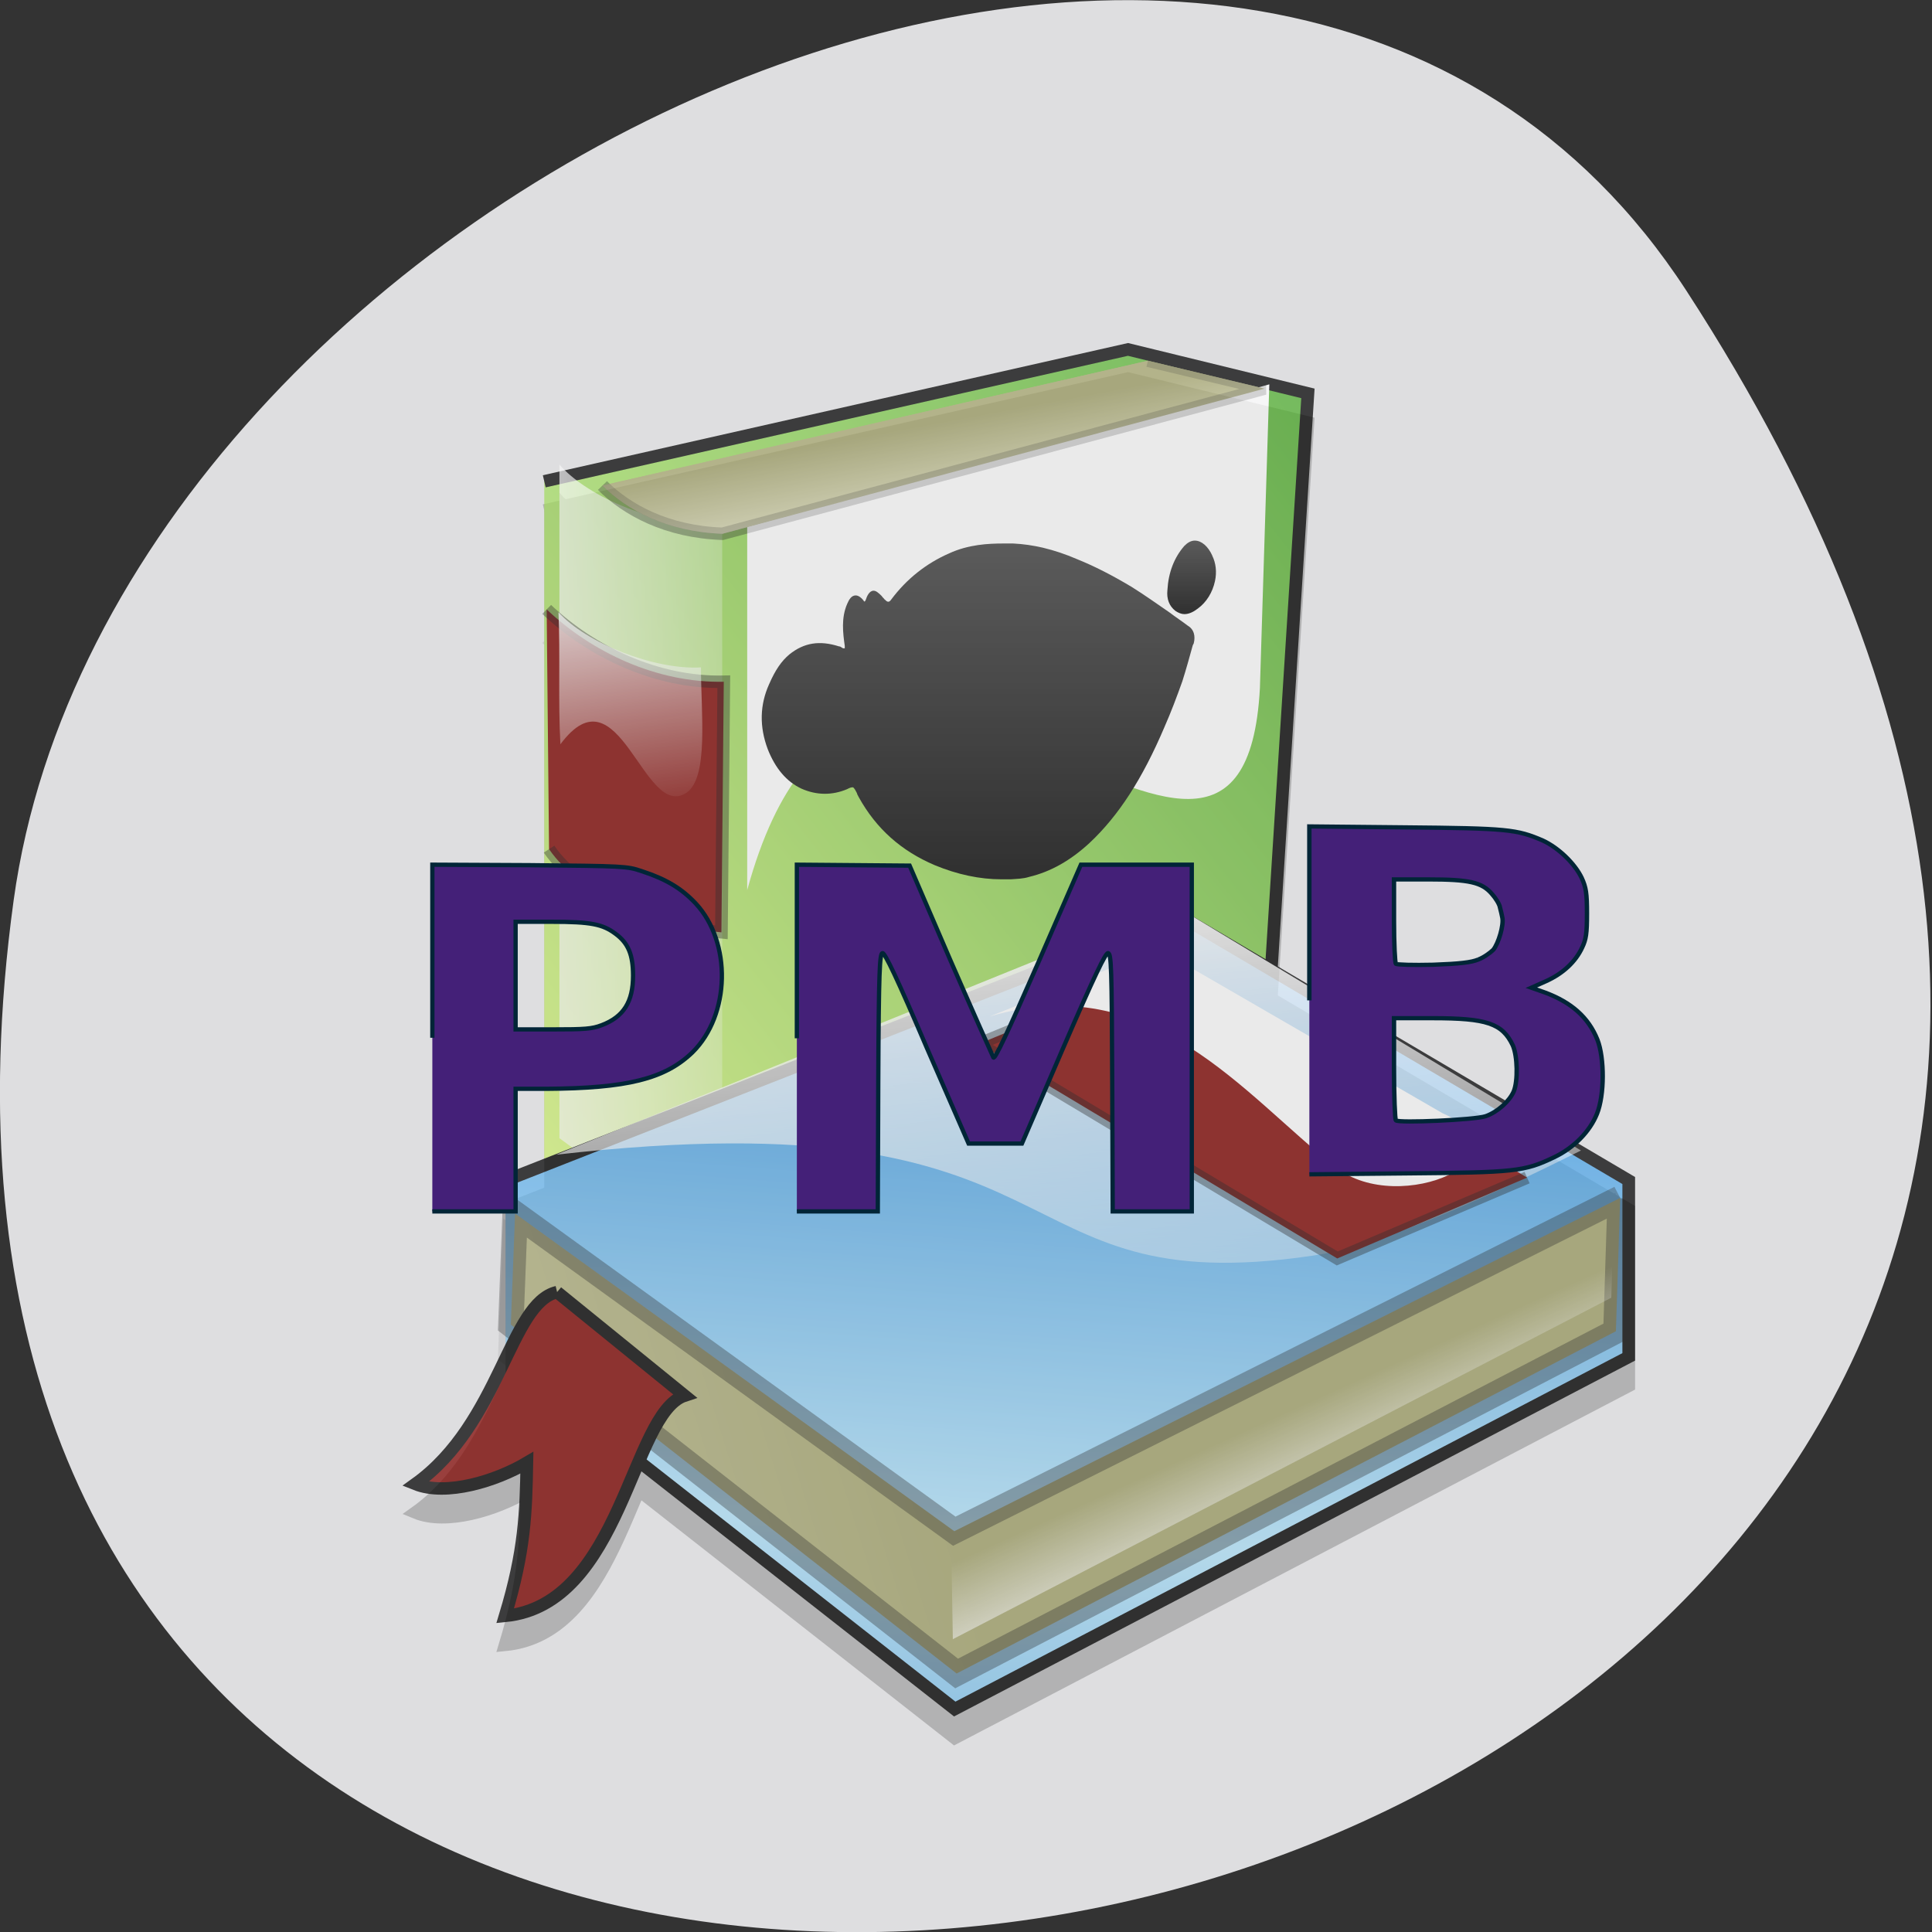 <svg xmlns="http://www.w3.org/2000/svg" xmlns:xlink="http://www.w3.org/1999/xlink" viewBox="0 0 16 16"><rect x="0" y="0" width="16" height="16" fill="#333333" stroke="none"/><defs><g id="3" clip-path="url(#2)"><path d="m 202.47 1162.01 l 46.04 -10.605 l 14.192 3.535 l -3.539 56.673 l -42.539 17.751 l -14.155 -10.643" transform="matrix(0.105 0 0 0.103 -16.752 -115.46)" stroke="#000"/><path d="m 4.633 4.082 v 5.578 l 1.348 0.992 v -6.06 c -0.691 -0.008 -1.195 -0.324 -1.348 -0.512"/><path d="m 207.06 1162.35 c 1.9 1.938 5.066 3.725 9.461 3.877 l 42.763 -11.669 l -9.201 -2.243" transform="matrix(0.105 0 0 0.103 -16.752 -115.46)" stroke-opacity="0.196" stroke="#000"/><path d="m 6.188 4.598 l 4.324 -1.18 l -0.078 2.516 c -0.148 2.758 -3.258 -1.934 -4.246 1.672"/><path d="m 202.66 1172.31 c 3.539 3.421 8.679 5.93 13.969 5.815 l -0.186 20.15 c -4.656 -0.456 -11.06 -2.889 -13.596 -6.728" transform="matrix(0.105 0 0 0.103 -16.752 -115.46)" stroke-opacity="0.392" stroke="#000"/><path d="m 4.625 5.305 c 0.227 0.254 0.793 0.48 1.18 0.457 c 0 0.375 0.066 0.914 -0.121 1.039 c -0.355 0.234 -0.555 -1.059 -1.043 -0.402 c -0.02 -0.352 0 -0.746 -0.016 -1.094"/><path d="m 207.06 1162.35 c 1.9 1.938 5.066 3.725 9.461 3.877 l 42.763 -11.669 l -9.201 -2.243" transform="matrix(0.105 0 0 0.103 -16.752 -115.46)" stroke-opacity="0.196" stroke="#000"/><path d="m 199.42 1218.22 l 53.16 -21.285 l 35.425 21.285 v 14.178 l -53.16 28.317 l -35.425 -28.317" transform="matrix(0.105 0 0 0.103 -16.752 -115.46)" stroke="#000"/><path d="m 287.33 1219.63 l -52.52 26.797 l -34.642 -25.543 l -0.335 8.932 l 35.16 28.05 l 52 -27.519" transform="matrix(0.105 0 0 0.103 -16.752 -115.46)" stroke-opacity="0.196" stroke="#000" stroke-width="2"/><path d="m 4.605 9.797 l 5.113 -2.07 l 3.375 2.035 c -0.656 0.324 -1.629 0.785 -2.223 0.871 c -2.668 0.395 -1.816 -1.344 -6.266 -0.836"/><path d="m 252.24 1200.74 l -15.496 6.5 l 28.27 17.256 l 14.974 -6.5" transform="matrix(0.105 0 0 0.103 -16.752 -115.46)" stroke-opacity="0.392" stroke="#000"/><path d="m 287.33 1219.63 l -52.52 26.797 l -34.642 -25.543 l -0.335 8.932 l 35.16 28.05 l 52 -27.519" transform="matrix(0.105 0 0 0.103 -16.752 -115.46)" stroke-opacity="0.196" stroke="#000" stroke-width="2"/><path d="m 13.379 9.879 l -5.508 2.754 l 0.02 1.176 l 5.453 -2.828"/><path d="m 7.871 12.633 l -3.633 -2.625 l -0.035 0.918 l 3.688 2.883"/><path d="m 203.48 1227.19 c 3.352 2.775 6.705 5.549 10.06 8.324 c -4.209 1.406 -4.954 16.8 -14.155 17.713 c 1.564 -5.283 1.639 -8.286 1.713 -12.315 c -2.458 1.482 -6.37 2.699 -8.791 1.672 c 6.705 -4.865 7.45 -14.52 11.175 -15.394" transform="matrix(0.105 0 0 0.103 -16.752 -115.46)" stroke="#000"/><path d="m 4.48 10.898 c -0.098 0.066 -0.219 0.453 -0.359 0.734 c 0.332 -0.32 0.457 0.734 0.777 0.707 c 0.191 -0.016 0.309 -0.445 0.406 -0.699 c 0.09 -0.234 -0.668 -0.844 -0.824 -0.742"/><path d="m 9.688 8.094 l -1.313 0.527 c 1.254 -0.379 1.969 0.609 2.688 1.18 c 0.5 0.395 1.559 -0.098 0.828 -0.422"/><path d="m 9.84 5.418 c -0.051 -0.039 -0.105 -0.074 -0.156 -0.113 c -0.102 -0.07 -0.207 -0.145 -0.313 -0.211 c -0.164 -0.098 -0.309 -0.172 -0.453 -0.23 c -0.191 -0.082 -0.363 -0.125 -0.527 -0.129 c -0.027 0 -0.055 0 -0.082 0 c -0.125 0 -0.289 0.008 -0.449 0.078 c -0.188 0.086 -0.352 0.215 -0.48 0.387 c -0.016 0.023 -0.031 0.023 -0.051 0 c -0.004 -0.004 -0.004 -0.008 -0.008 -0.012 c -0.008 -0.008 -0.016 -0.016 -0.02 -0.02 c -0.027 -0.027 -0.047 -0.043 -0.066 -0.043 c -0.035 0 -0.055 0.043 -0.066 0.078 c -0.004 0.004 -0.008 0.008 -0.008 0.012 c -0.004 0 -0.008 -0.004 -0.012 -0.012 c -0.016 -0.02 -0.039 -0.039 -0.063 -0.039 c -0.035 0 -0.055 0.035 -0.07 0.066 c -0.051 0.121 -0.035 0.242 -0.02 0.352 c 0 0.008 0 0.016 0 0.02 c -0.004 0 -0.008 0 -0.012 0 c -0.004 -0.004 -0.008 -0.004 -0.016 -0.008 c -0.004 -0.004 -0.012 -0.008 -0.02 -0.008 c -0.16 -0.051 -0.289 -0.031 -0.41 0.066 c -0.066 0.055 -0.117 0.129 -0.168 0.246 c -0.078 0.172 -0.082 0.352 -0.012 0.539 c 0.063 0.16 0.156 0.27 0.281 0.328 c 0.125 0.055 0.254 0.055 0.375 0.004 c 0.023 -0.012 0.035 -0.016 0.047 -0.016 c 0.004 0 0.012 0 0.035 0.047 l 0.004 0.012 c 0.004 0.008 0.008 0.016 0.012 0.023 c 0.145 0.262 0.352 0.445 0.629 0.563 c 0.188 0.078 0.375 0.117 0.551 0.117 h 0.016 c 0.02 0 0.043 0 0.063 0 c 0.051 -0.004 0.102 -0.004 0.152 -0.02 c 0.18 -0.043 0.344 -0.137 0.5 -0.281 c 0.242 -0.227 0.438 -0.531 0.621 -0.961 c 0.055 -0.125 0.102 -0.25 0.148 -0.379 c 0.031 -0.098 0.059 -0.199 0.086 -0.297 l 0.008 -0.016 c 0.016 -0.063 0 -0.117 -0.047 -0.145"/><path d="m 10.04 4.832 c -0.035 -0.074 -0.09 -0.121 -0.145 -0.121 c -0.031 0 -0.059 0.016 -0.086 0.043 c -0.086 0.098 -0.133 0.219 -0.141 0.363 c -0.008 0.078 0.016 0.133 0.066 0.172 c 0.023 0.02 0.051 0.031 0.074 0.031 c 0.043 0 0.082 -0.023 0.113 -0.047 c 0.07 -0.051 0.121 -0.137 0.141 -0.227 c 0.016 -0.074 0.008 -0.148 -0.023 -0.215"/></g><g id="M" clip-path="url(#L)"><path d="m 202.47 1162 l 46.04 -10.605 l 14.192 3.535 l -3.539 56.711 l -42.539 17.713 l -14.155 -10.643" transform="matrix(0.105 0 0 0.103 -16.752 -115.7)" fill="url(#5)" stroke="#000"/><path d="m 4.633 3.848 v 5.578 l 1.348 0.992 v -6.06 c -0.691 -0.008 -1.195 -0.324 -1.348 -0.512" fill="url(#6)"/><path d="m 207.06 1162.34 c 1.9 1.938 5.066 3.725 9.461 3.877 l 42.763 -11.669 l -9.201 -2.243" transform="matrix(0.105 0 0 0.103 -16.752 -115.7)" stroke-opacity="0.196" fill="url(#7)" stroke="#000"/><path d="m 6.188 4.363 l 4.324 -1.18 l -0.078 2.516 c -0.148 2.758 -3.258 -1.934 -4.246 1.672" fill="url(#8)"/><path d="m 202.66 1172.3 c 3.539 3.421 8.679 5.93 13.969 5.815 l -0.186 20.15 c -4.656 -0.456 -11.06 -2.889 -13.596 -6.69" transform="matrix(0.105 0 0 0.103 -16.752 -115.7)" stroke-opacity="0.392" fill="url(#9)" stroke="#000"/><path d="m 4.625 5.07 c 0.227 0.254 0.793 0.48 1.18 0.457 c 0 0.375 0.066 0.914 -0.121 1.039 c -0.355 0.234 -0.555 -1.059 -1.043 -0.402 c -0.02 -0.352 0 -0.746 -0.016 -1.094" fill="url(#A)"/><path d="m 207.06 1162.34 c 1.9 1.938 5.066 3.725 9.461 3.877 l 42.763 -11.669 l -9.201 -2.243" transform="matrix(0.105 0 0 0.103 -16.752 -115.7)" stroke-opacity="0.196" fill="url(#7)" stroke="#000"/><path d="m 199.42 1218.22 l 53.16 -21.285 l 35.425 21.285 v 14.178 l -53.16 28.317 l -35.425 -28.317" transform="matrix(0.105 0 0 0.103 -16.752 -115.7)" fill="url(#B)" stroke="#000"/><path d="m 287.33 1219.62 l -52.52 26.797 l -34.642 -25.543 l -0.335 8.932 l 35.16 28.05 l 52 -27.519 l 0.335 -10.681" transform="matrix(0.105 0 0 0.103 -16.752 -115.7)" stroke-opacity="0.196" fill="url(#C)" stroke="#000" stroke-width="2"/><path d="m 4.605 9.563 l 5.113 -2.07 l 3.375 2.035 c -0.656 0.328 -1.629 0.785 -2.223 0.871 c -2.668 0.395 -1.816 -1.344 -6.266 -0.836" fill="url(#D)"/><path d="m 252.24 1200.73 l -15.496 6.5 l 28.27 17.256 l 14.974 -6.5" transform="matrix(0.105 0 0 0.103 -16.752 -115.7)" stroke-opacity="0.392" fill="url(#E)" stroke="#000"/><path d="m 287.33 1219.62 l -52.52 26.797 l -34.642 -25.543 l -0.335 8.932 l 35.16 28.05 l 52 -27.519 l 0.335 -10.681" transform="matrix(0.105 0 0 0.103 -16.752 -115.7)" stroke-opacity="0.196" fill="url(#C)" stroke="#000" stroke-width="2"/><path d="m 13.379 9.645 l -5.508 2.754 l 0.02 1.176 l 5.453 -2.828" fill="url(#F)"/><path d="m 7.871 12.398 l -3.633 -2.625 l -0.035 0.918 l 3.688 2.883" fill="url(#G)"/><path d="m 203.48 1227.19 c 3.352 2.775 6.705 5.549 10.06 8.324 c -4.209 1.406 -4.954 16.8 -14.155 17.713 c 1.564 -5.283 1.639 -8.286 1.713 -12.315 c -2.458 1.482 -6.37 2.699 -8.791 1.71 c 6.705 -4.903 7.45 -14.558 11.175 -15.432" transform="matrix(0.105 0 0 0.103 -16.752 -115.7)" fill="url(#H)" stroke="#000"/><path d="m 9.594 7.859 l -1.398 0.559 c 1.336 -0.398 2.098 0.645 2.867 1.25 c 0.535 0.418 1.664 -0.102 0.883 -0.449" fill="url(#I)"/><path d="m 9.84 5.184 c -0.051 -0.039 -0.105 -0.074 -0.156 -0.113 c -0.102 -0.07 -0.207 -0.145 -0.313 -0.211 c -0.164 -0.098 -0.309 -0.172 -0.453 -0.23 c -0.191 -0.082 -0.363 -0.121 -0.527 -0.129 c -0.027 0 -0.055 0 -0.082 0 c -0.125 0 -0.289 0.008 -0.449 0.082 c -0.188 0.082 -0.352 0.211 -0.48 0.383 c -0.016 0.023 -0.031 0.023 -0.051 0 c -0.004 0 -0.004 -0.004 -0.008 -0.008 c -0.008 -0.008 -0.016 -0.016 -0.02 -0.023 c -0.027 -0.027 -0.047 -0.043 -0.066 -0.043 c -0.035 0 -0.055 0.043 -0.066 0.078 c -0.004 0.008 -0.008 0.012 -0.008 0.012 c -0.004 0 -0.008 -0.004 -0.012 -0.012 c -0.016 -0.02 -0.039 -0.039 -0.063 -0.039 c -0.035 0 -0.055 0.035 -0.07 0.07 c -0.051 0.117 -0.035 0.242 -0.02 0.348 c 0 0.012 0 0.016 0 0.02 c -0.004 0 -0.008 0 -0.012 0 c -0.004 0 -0.008 -0.004 -0.016 -0.008 c -0.004 -0.004 -0.012 -0.008 -0.02 -0.008 c -0.16 -0.051 -0.289 -0.031 -0.41 0.066 c -0.066 0.055 -0.117 0.129 -0.168 0.246 c -0.078 0.172 -0.082 0.352 -0.012 0.539 c 0.063 0.16 0.156 0.27 0.281 0.328 c 0.125 0.055 0.254 0.055 0.375 0.004 c 0.023 -0.012 0.035 -0.016 0.047 -0.016 c 0.004 0 0.012 0 0.035 0.047 l 0.004 0.012 c 0.004 0.008 0.008 0.016 0.012 0.023 c 0.145 0.262 0.352 0.445 0.629 0.563 c 0.188 0.078 0.375 0.117 0.551 0.117 h 0.016 c 0.02 0 0.043 0 0.063 0 c 0.051 -0.004 0.102 -0.004 0.152 -0.02 c 0.18 -0.043 0.344 -0.137 0.5 -0.281 c 0.242 -0.227 0.438 -0.531 0.621 -0.961 c 0.055 -0.125 0.102 -0.25 0.148 -0.379 c 0.031 -0.098 0.059 -0.199 0.086 -0.297 l 0.008 -0.016 c 0.016 -0.063 0 -0.117 -0.047 -0.145" fill="url(#J)"/><path d="m 10.04 4.602 c -0.035 -0.078 -0.09 -0.125 -0.145 -0.125 c -0.031 0 -0.059 0.016 -0.086 0.043 c -0.086 0.098 -0.133 0.223 -0.141 0.367 c -0.008 0.074 0.016 0.133 0.066 0.172 c 0.023 0.016 0.051 0.027 0.074 0.027 c 0.043 0 0.082 -0.023 0.113 -0.047 c 0.07 -0.051 0.121 -0.133 0.141 -0.227 c 0.016 -0.074 0.008 -0.148 -0.023 -0.211" fill="url(#K)"/></g><clipPath id="L"><path d="M 0,0 H16 V16 H0 z"/></clipPath><clipPath id="2"><path d="M 0,0 H16 V16 H0 z"/></clipPath><filter id="0" filterUnits="objectBoundingBox" x="0" y="0" width="16" height="16"><feColorMatrix type="matrix" in="SourceGraphic" values="0 0 0 0 1 0 0 0 0 1 0 0 0 0 1 0 0 0 1 0"/></filter><linearGradient id="K" gradientUnits="userSpaceOnUse" y1="20.467" x2="0" y2="12.583" gradientTransform="matrix(0.06 0 0 0.077 6.284 3.508)" xlink:href="#J"/><linearGradient id="E" gradientUnits="userSpaceOnUse" y1="50523.53" x2="0" y2="49423.16" gradientTransform="scale(1.337 0.748)" xlink:href="#9"/><linearGradient id="J" gradientUnits="userSpaceOnUse" y1="49" x2="0" y2="12.875" gradientTransform="matrix(0.06 0 0 0.077 6.284 3.508)"><stop stop-color="#000"/><stop offset="1" stop-color="#3b3b3b"/></linearGradient><linearGradient id="F" gradientUnits="userSpaceOnUse" x1="175.51" y1="1674.55" x2="167.52" y2="1666.98" gradientTransform="matrix(0.159 0 0 0.068 -16.752 -101.31)" xlink:href="#6"/><linearGradient id="H" gradientUnits="userSpaceOnUse" x1="5663.88" y1="25895.68" x2="5784.83" y2="25284.29" gradientTransform="scale(0.907 1.102)" xlink:href="#9"/><linearGradient id="I" gradientUnits="userSpaceOnUse" x1="5174.52" y1="38271.83" x2="4826.38" y2="39712.25" gradientTransform="matrix(0.158 0 0 0.077 -18.649 -123.02)" xlink:href="#6"/><linearGradient id="G" gradientUnits="userSpaceOnUse" x1="5260.13" y1="61577.28" x2="5530.97" y2="61392.28" gradientTransform="matrix(0.102 0 0 0.105 -16.752 -115.7)" xlink:href="#6"/><linearGradient id="C" gradientUnits="userSpaceOnUse" x1="131.92" y1="1726.72" x2="189.14" y2="1719.03" gradientTransform="matrix(1.515 0 0 0.66 0 280)" xlink:href="#7"/><linearGradient id="D" gradientUnits="userSpaceOnUse" x1="143.16" y1="1700.75" x2="164.79" y2="1776.31" gradientTransform="matrix(0.169 0 0 0.064 -16.752 -101.31)" xlink:href="#6"/><linearGradient id="5" gradientUnits="userSpaceOnUse" x1="296.14" y1="768.04" x2="230.01" y2="833.85" gradientTransform="matrix(0.881 0 0 1.135 0 280)"><stop stop-color="#4cac2c"/><stop offset="1" stop-color="#e3ff86"/></linearGradient><linearGradient id="B" gradientUnits="userSpaceOnUse" x1="205.99" y1="1137.6" x2="211.85" y2="1082.94" spreadMethod="reflect" gradientTransform="matrix(1.176 0 0 0.85 0 280)"><stop stop-color="#b5e7ff"/><stop offset="1" stop-color="#2288db"/></linearGradient><linearGradient id="6" gradientUnits="userSpaceOnUse" x1="433.23" x2="504.9" gradientTransform="matrix(0.047 0 0 0.229 -16.752 -86.92)"><stop stop-color="#fff"/><stop offset="1" stop-color="#fff" stop-opacity="0"/></linearGradient><linearGradient id="7" gradientUnits="userSpaceOnUse" x1="121.74" y1="1726.72" x2="116.15" y2="1719.03" gradientTransform="matrix(1.959 0 0 0.511 0 280)"><stop stop-color="#d8d8b3"/><stop offset="1" stop-color="#a3a36a"/></linearGradient><linearGradient id="A" gradientUnits="userSpaceOnUse" x1="250.29" y1="868.12" x2="252.1" y2="885.65" gradientTransform="matrix(0.087 0 0 0.123 -16.752 -102.13)" xlink:href="#6"/><linearGradient id="8" gradientUnits="userSpaceOnUse" x1="10115.05" y1="42109.76" x2="10207.3" y2="44269.19" gradientTransform="matrix(0.106 0 0 0.102 -16.752 -115.7)" xlink:href="#6"/><linearGradient id="9" gradientUnits="userSpaceOnUse" x1="5848.06" y1="16836.75" x2="6033.35" y2="16478.83" gradientTransform="scale(0.745 1.343)"><stop stop-color="#ff0a00"/><stop offset="1" stop-color="#800400"/></linearGradient><mask id="4"><g filter="url(#0)"><path fill-opacity="0.729" d="M 0,0 H16 V16 H0 z"/></g></mask><mask id="1"><g filter="url(#0)"><path fill-opacity="0.2" d="M 0,0 H16 V16 H0 z"/></g></mask></defs><path d="m 13.965 2.406 c 9.152 14.09 -15.844 19.539 -13.852 5.05 c 0.813 -5.91 10.352 -10.434 13.852 -5.05" fill="#dedee0"/><use xlink:href="#3" mask="url(#1)"/><use xlink:href="#M" mask="url(#4)"/><g fill="#442078" stroke="#012537"><g stroke-width="0.572" transform="scale(0.062)"><path d="m 57.75 138.62 v -23.12 l 12.938 0.063 c 12.625 0.125 13.06 0.125 15.06 0.813 c 3.25 1.063 5.313 2.312 7.188 4.312 c 4.813 5.188 4.625 14.875 -0.438 19.875 c -3.688 3.562 -8.75 4.812 -19.563 4.875 h -4.063 v 16.375 h -11.125 m 22.625 -24.875 c 2.938 -1.125 4.188 -3.125 4.188 -6.625 c 0 -2.75 -0.625 -4.313 -2.313 -5.563 c -1.75 -1.313 -3.313 -1.625 -8.563 -1.625 h -4.813 v 14.375 h 5 c 4.25 0 5.188 -0.063 6.5 -0.563"/><path d="m 106.44 138.69 v -23.19 l 7.5 0.063 l 7.563 0.063 l 5.438 12.625 c 3 6.875 5.625 12.75 5.75 13 c 0.188 0.313 1.75 -3 6 -12.688 l 5.688 -13.06 h 14.813 v 46.31 h -10.563 l -0.063 -17.188 c -0.063 -15.5 -0.125 -17.25 -0.563 -17.312 c -0.313 -0.063 -1.75 2.875 -6 12.688 l -5.5 12.75 h -7.125 l -5.563 -12.75 c -4 -9.375 -5.625 -12.75 -5.938 -12.688 c -0.375 0.063 -0.5 2.25 -0.563 17.312 l -0.063 17.188 h -10.813"/></g><path d="m 634.39 1031.46 v -24.837 l 13.187 0.134 c 14.171 0.134 15.418 0.268 19.03 1.875 c 2.231 1.071 4.461 3.347 5.38 5.356 c 0.59 1.339 0.722 2.142 0.722 5.088 c 0 2.879 -0.131 3.682 -0.656 4.82 c -0.919 2.075 -2.69 3.749 -4.986 4.82 l -2.034 0.937 l 1.837 0.669 c 3.674 1.406 6.04 3.548 7.283 6.762 c 0.984 2.611 0.984 7.9 -0.066 10.578 c -0.984 2.544 -3.215 4.887 -5.97 6.226 c -4.068 2.01 -5.314 2.142 -20.273 2.276 l -13.45 0.134 m 24.341 -8.301 c 1.64 -0.603 3.28 -2.142 3.871 -3.548 c 0.59 -1.473 0.525 -5.02 -0.131 -6.561 c -1.443 -3.147 -3.608 -3.883 -11.02 -3.883 h -5.38 v 7.163 c 0 3.95 0.131 7.297 0.262 7.431 c 0.394 0.402 10.891 -0.067 12.4 -0.603 m -1.05 -22.36 c 0.722 -0.268 1.64 -0.937 2.099 -1.406 c 0.722 -0.937 1.443 -3.481 1.247 -4.552 c -0.066 -0.335 -0.197 -1 -0.328 -1.473 c -0.066 -0.469 -0.59 -1.339 -1.115 -1.941 c -1.378 -1.674 -3.149 -2.075 -8.792 -2.075 h -4.724 v 5.891 c 0 3.28 0.131 6.03 0.262 6.159 c 0.131 0.134 2.428 0.201 5.117 0.134 c 3.674 -0.134 5.314 -0.335 6.233 -0.736" transform="matrix(0.06 0 0 0.058 -27.22 -51.54)" stroke-width="0.607"/></g></svg>